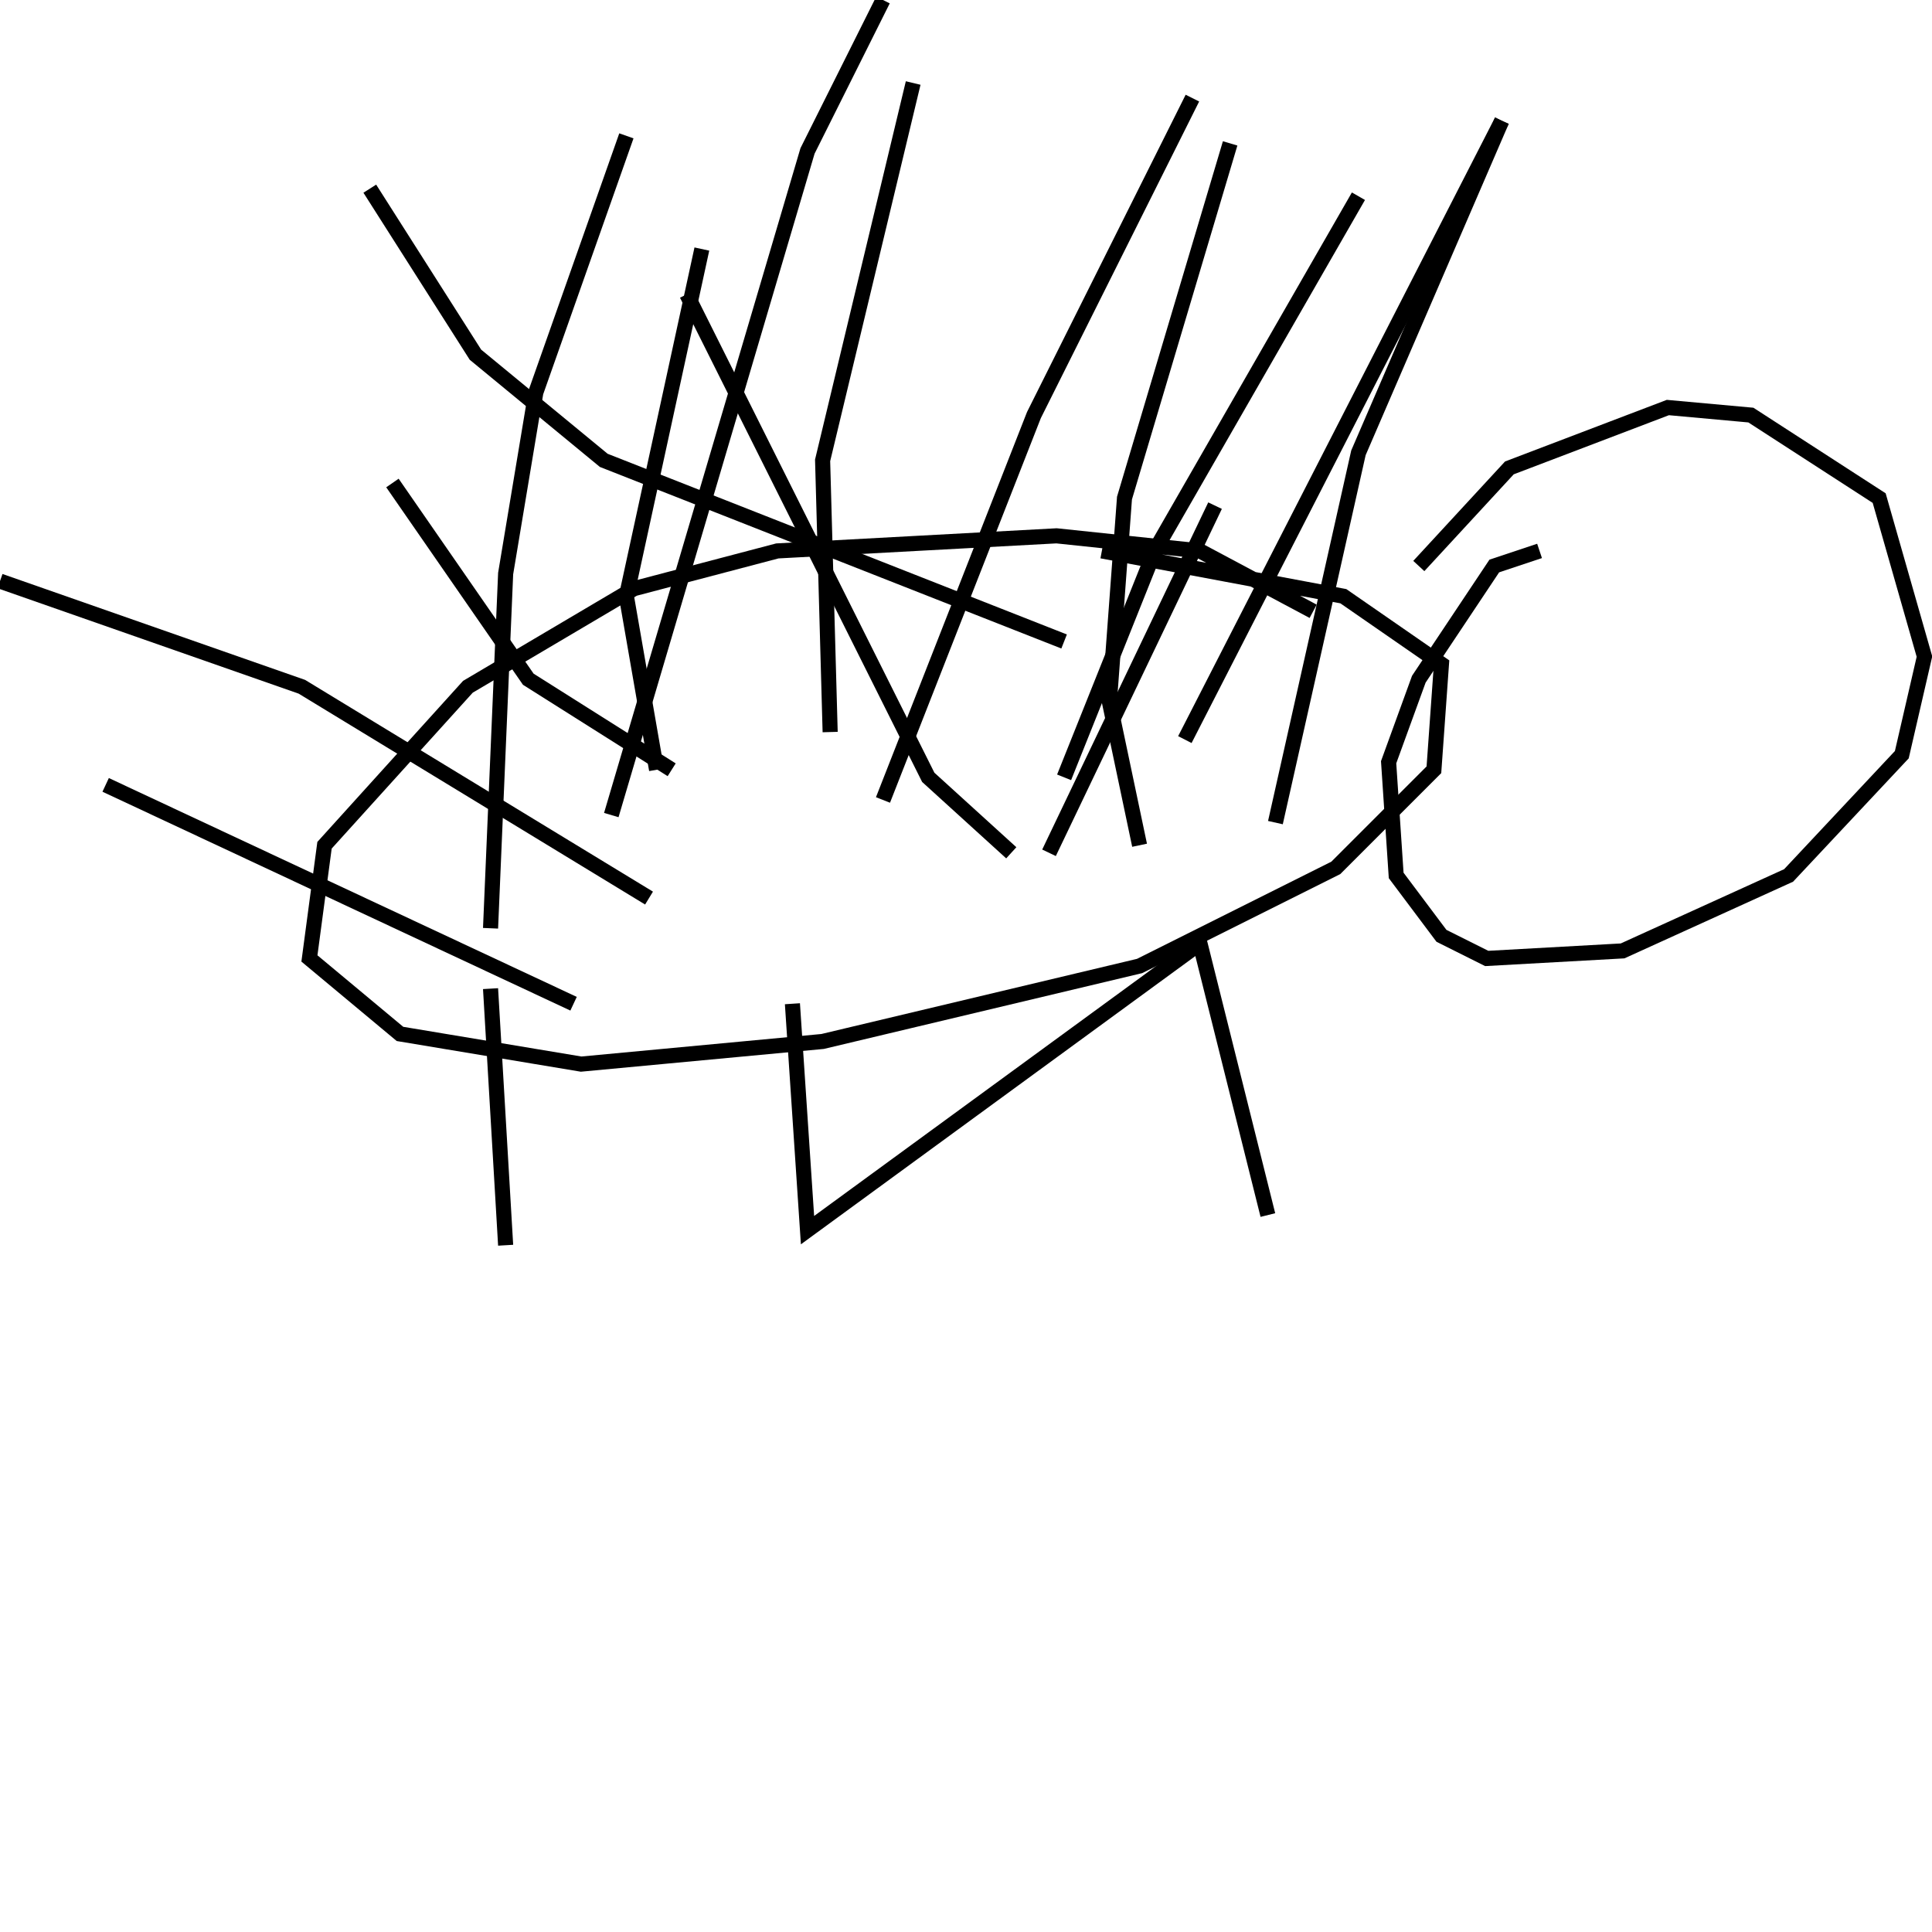 <?xml version="1.0" encoding="utf-8" ?>
<svg baseProfile="full" height="256" version="1.1" width="256" xmlns="http://www.w3.org/2000/svg" xmlns:ev="http://www.w3.org/2001/xml-events" xmlns:xlink="http://www.w3.org/1999/xlink"><defs /><polyline fill="none" points="174,81 159,73 140,71 103,73 84,78 62,91 43,112 41,127 53,137 77,141 109,138 151,128 177,115 190,102 191,88 178,79 146,73" stroke="rgb(0%,0%,0%)" stroke-width="2" /><polyline fill="none" points="65,123 67,76 71,52 83,18" stroke="rgb(0%,0%,0%)" stroke-width="2" /><polyline fill="none" points="81,108 107,20 117,0" stroke="rgb(0%,0%,0%)" stroke-width="2" /><polyline fill="none" points="117,106 137,55 158,13" stroke="rgb(0%,0%,0%)" stroke-width="2" /><polyline fill="none" points="141,103 153,73 180,26" stroke="rgb(0%,0%,0%)" stroke-width="2" /><polyline fill="none" points="157,98 199,16" stroke="rgb(0%,0%,0%)" stroke-width="2" /><polyline fill="none" points="141,85 80,61 63,47 49,25" stroke="rgb(0%,0%,0%)" stroke-width="2" /><polyline fill="none" points="86,119 40,91 0,77" stroke="rgb(0%,0%,0%)" stroke-width="2" /><polyline fill="none" points="76,133 14,104" stroke="rgb(0%,0%,0%)" stroke-width="2" /><polyline fill="none" points="87,102 83,79 93,33" stroke="rgb(0%,0%,0%)" stroke-width="2" /><polyline fill="none" points="110,97 109,61 121,11" stroke="rgb(0%,0%,0%)" stroke-width="2" /><polyline fill="none" points="139,113 161,67" stroke="rgb(0%,0%,0%)" stroke-width="2" /><polyline fill="none" points="151,112 147,93 149,66 163,19" stroke="rgb(0%,0%,0%)" stroke-width="2" /><polyline fill="none" points="169,109 180,60 199,16" stroke="rgb(0%,0%,0%)" stroke-width="2" /><polyline fill="none" points="134,113 123,103 91,39" stroke="rgb(0%,0%,0%)" stroke-width="2" /><polyline fill="none" points="89,102 70,90 52,64" stroke="rgb(0%,0%,0%)" stroke-width="2" /><polyline fill="none" points="204,73 198,75 188,90 184,101 185,116 191,124 197,127 215,126 237,116 252,100 255,87 249,66 232,55 221,54 200,62 188,75" stroke="rgb(0%,0%,0%)" stroke-width="2" /><polyline fill="none" points="65,131 67,165" stroke="rgb(0%,0%,0%)" stroke-width="2" /><polyline fill="none" points="105,133 107,163 159,125 168,161" stroke="rgb(0%,0%,0%)" stroke-width="2" /></svg>